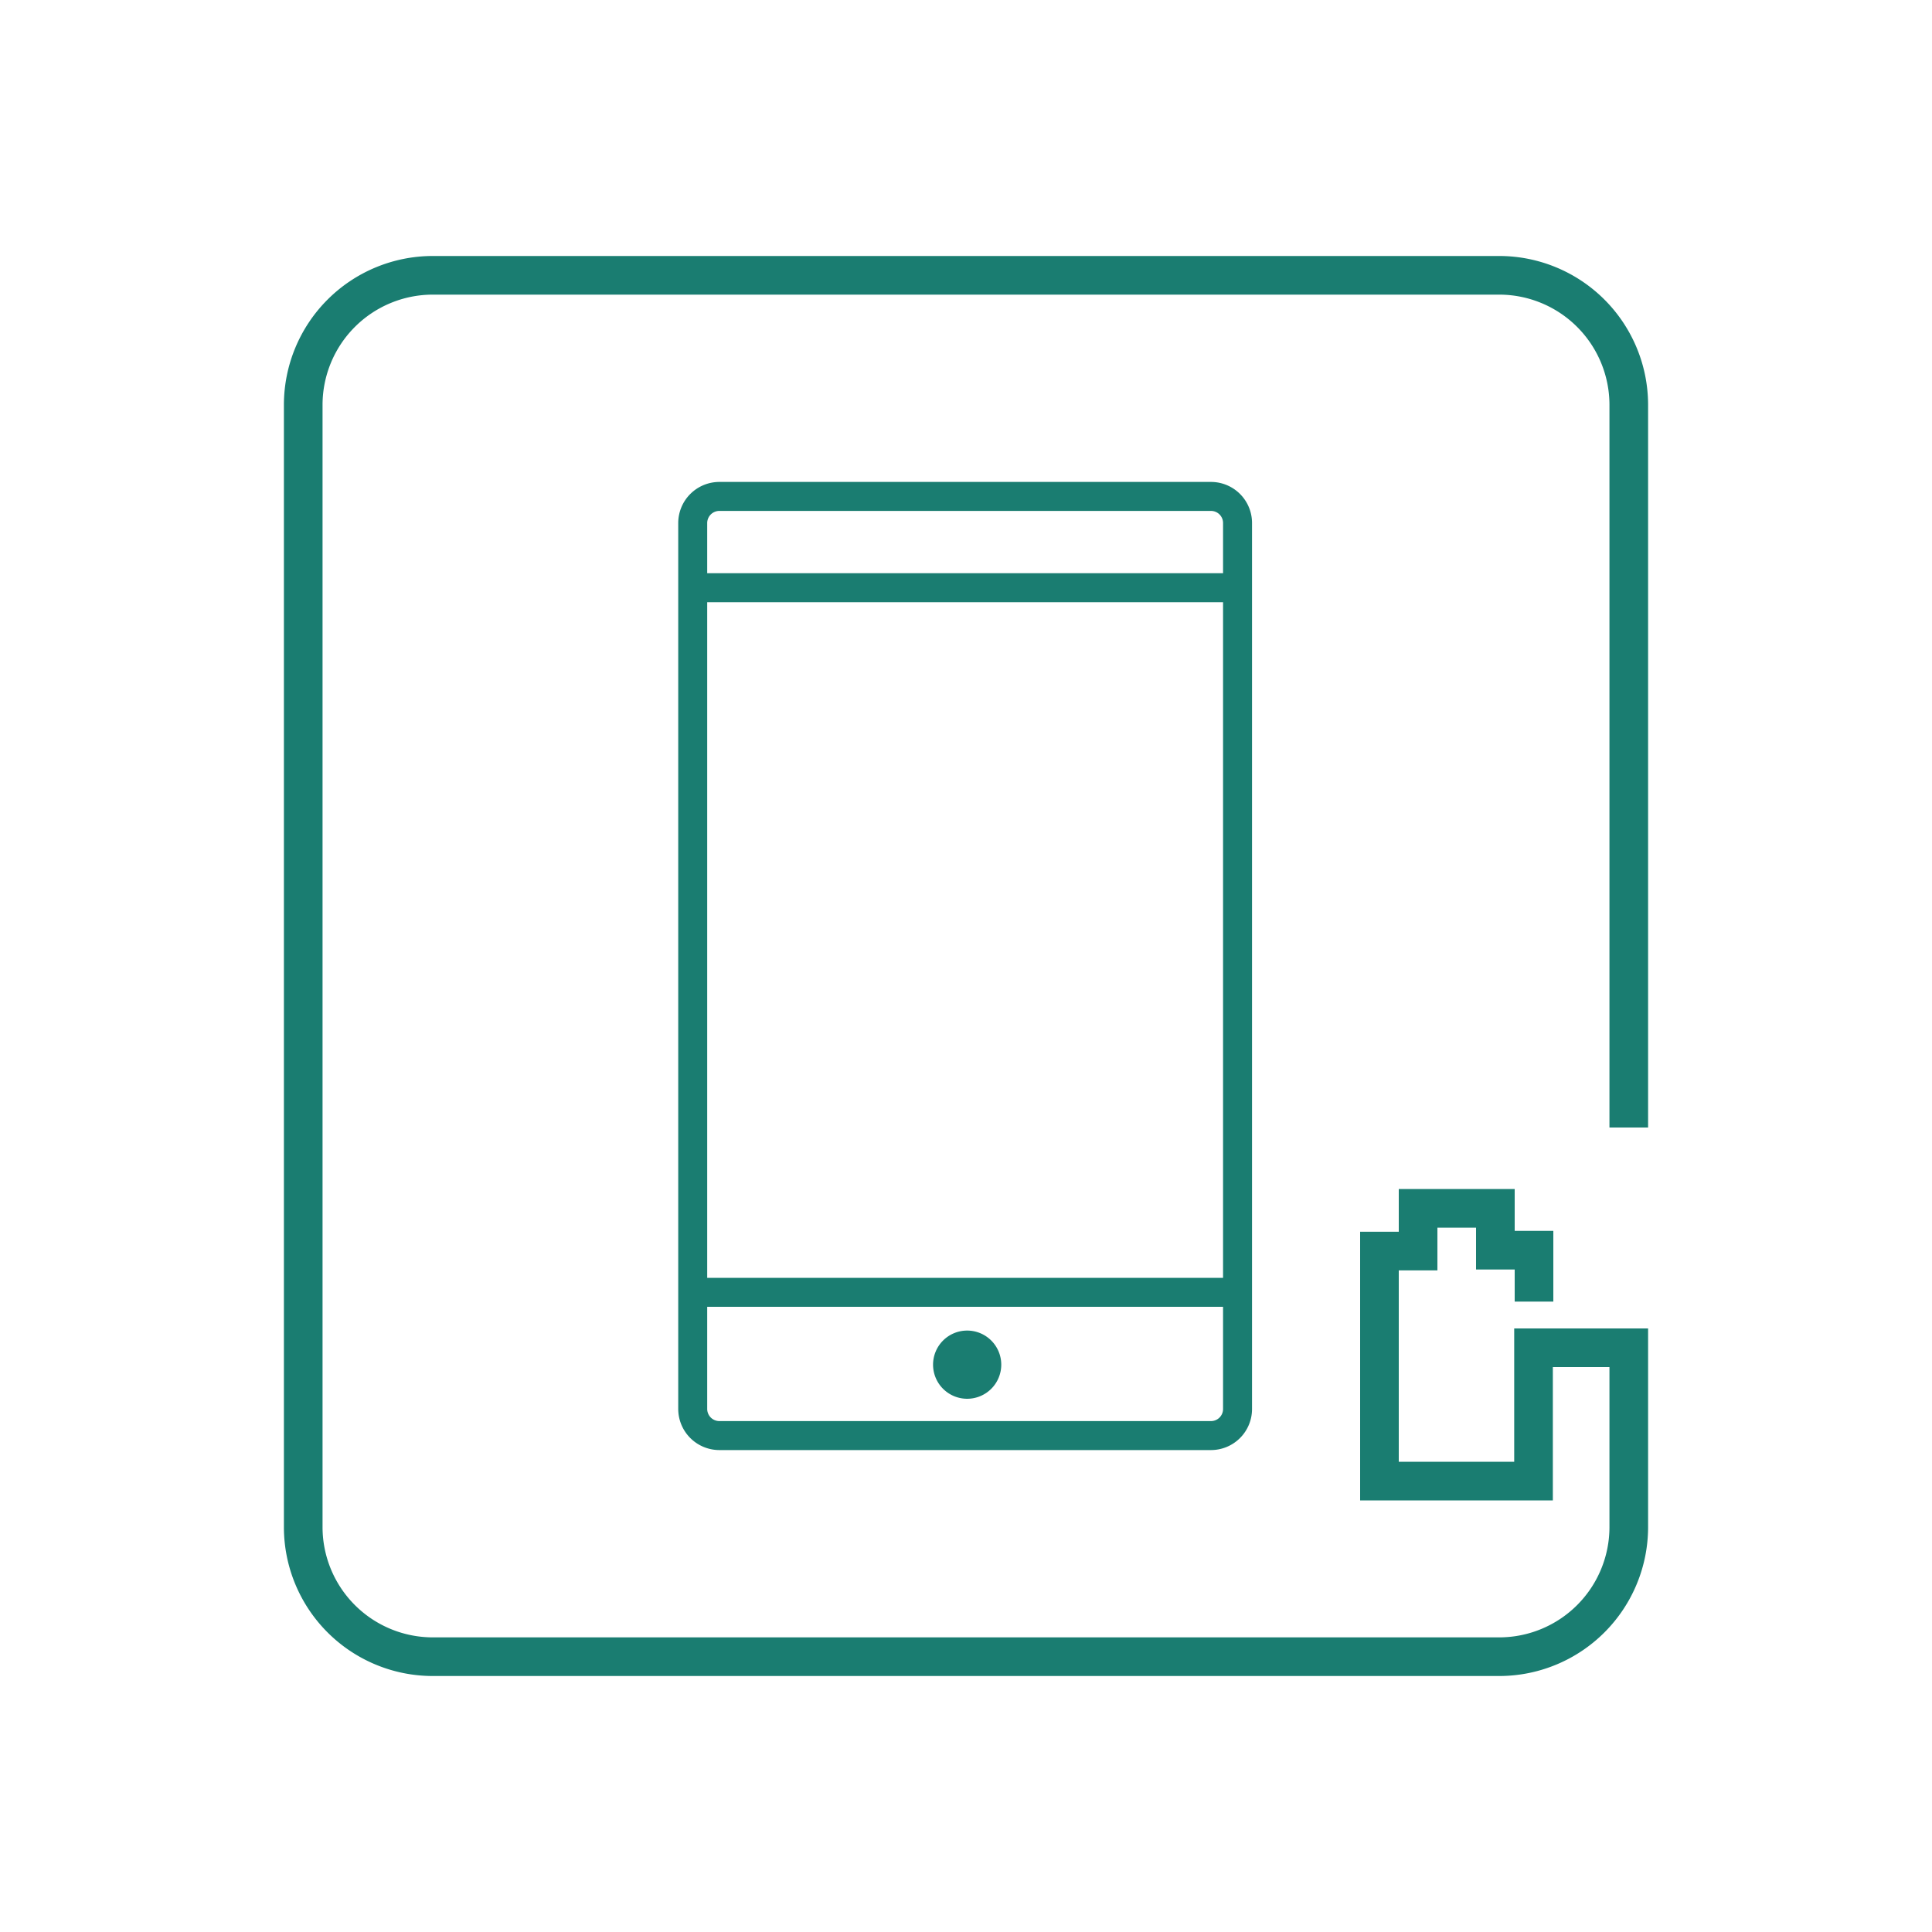 <svg id="Layer_1" data-name="Layer 1" xmlns="http://www.w3.org/2000/svg" viewBox="0 0 200 200"><defs><style>.cls-2{fill:none;stroke:#1a7d71;stroke-miterlimit:10;stroke-width:3px}</style></defs><path d="M100.12 137.74a3.53 3.53 0 11-3.53 3.53 3.53 3.53 0 013.53-3.53z" fill="#1a7d71"/><path class="cls-2" d="M128.11 133.78v12.07a2.75 2.75 0 01-2.74 2.76H74.46a2.76 2.76 0 01-2.75-2.76V54.14a2.76 2.76 0 012.75-2.75h50.91a2.75 2.75 0 012.74 2.75v79.64zM72.03 60.84h56.25M72.03 133.78h56.25"/><path d="M168.61 116.72V41.88a13.42 13.42 0 00-13.38-13.38H44.77a13.42 13.42 0 00-13.38 13.38v116.24a13.42 13.42 0 0013.38 13.38h110.46a13.42 13.42 0 0013.38-13.38v-18.6h-9.86v13.8H142.8v-23.81h4v-4.42h8v4.33h4v5.32" stroke-width="4" fill="none" stroke="#1a7d71" stroke-miterlimit="10"/></svg>
